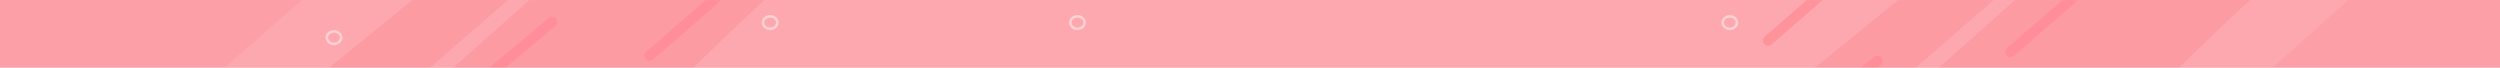 <svg width="1920" height="52" viewBox="0 0 1920 52" fill="none" xmlns="http://www.w3.org/2000/svg">
<rect width="1920" height="52" fill="#FDA8AF"/>
<mask id="mask0_118_999" style="mask-type:alpha" maskUnits="userSpaceOnUse" x="0" y="0" width="1920" height="52">
<rect width="1920" height="52" fill="#FDA8AF"/>
</mask>
<g mask="url(#mask0_118_999)">
<path opacity="0.32" d="M390 190.668C398.8 188.89 573.833 5.038 619.5 -27.555H437.5L192 190.668C266.167 191.408 381.2 192.445 390 190.668Z" fill="#FC7D87"/>
<path opacity="0.32" d="M1531 190.668C1539.8 188.89 1714.83 5.038 1760.5 -27.555H1578.5L1333 190.668C1407.17 191.408 1522.2 192.445 1531 190.668Z" fill="#FC7D87"/>
<path opacity="0.19" d="M1816.5 190.668C1825.3 188.89 2000.33 5.038 2046 -27.555H1834.5L1589 190.668C1663.17 191.408 1807.7 192.445 1816.5 190.668Z" fill="#FC7D87"/>
<path opacity="0.32" d="M165.826 191.018C172.907 189.237 384.752 5.09 421.499 -27.555H350.549L82 191.018C141.68 191.76 158.745 192.798 165.826 191.018Z" fill="#FC7D87"/>
<path opacity="0.19" d="M7.828 191.018C14.909 189.237 226.754 5.09 263.501 -27.555H22.002L-246.547 191.018C-186.867 191.76 0.746 192.798 7.828 191.018Z" fill="#FC7D87"/>
<path opacity="0.32" d="M1306.83 191.018C1313.91 189.237 1525.75 5.09 1562.5 -27.555H1491.55L1223 191.018C1282.68 191.76 1299.74 192.798 1306.83 191.018Z" fill="#FC7D87"/>
<g opacity="0.64">
<path d="M570.5 -19.555L499 42.667" stroke="#FF8791" stroke-width="8" stroke-linecap="round"/>
<path d="M1442 46.666L1367 109.333" stroke="#FF8791" stroke-width="8" stroke-linecap="round"/>
<path d="M424 16.889L349 79.555" stroke="#FF8791" stroke-width="8" stroke-linecap="round"/>
<path d="M1615.5 -22.223L1544 40" stroke="#FF8791" stroke-width="8" stroke-linecap="round"/>
<path d="M1429.5 -31.111L1358 31.111" stroke="#FF8791" stroke-width="8" stroke-linecap="round"/>
</g>
</g>
<path opacity="0.46" d="M597 17.332C597 19.864 594.652 22.11 591.5 22.11C588.348 22.11 586 19.864 586 17.332C586 14.801 588.348 12.555 591.5 12.555C594.652 12.555 597 14.801 597 17.332Z" stroke="white" stroke-width="2"/>
<path opacity="0.46" d="M822 17.332C822 19.864 824.348 22.11 827.5 22.11C830.652 22.11 833 19.864 833 17.332C833 14.801 830.652 12.555 827.5 12.555C824.348 12.555 822 14.801 822 17.332Z" stroke="white" stroke-width="2"/>
<path opacity="0.46" d="M1323 17.332C1323 19.864 1325.35 22.11 1328.5 22.11C1331.65 22.11 1334 19.864 1334 17.332C1334 14.801 1331.65 12.555 1328.5 12.555C1325.35 12.555 1323 14.801 1323 17.332Z" stroke="white" stroke-width="2"/>
<path opacity="0.46" d="M251 28.889C251 31.42 253.348 33.667 256.5 33.667C259.652 33.667 262 31.42 262 28.889C262 26.358 259.652 24.111 256.5 24.111C253.348 24.111 251 26.358 251 28.889Z" stroke="white" stroke-width="2"/>
</svg>
